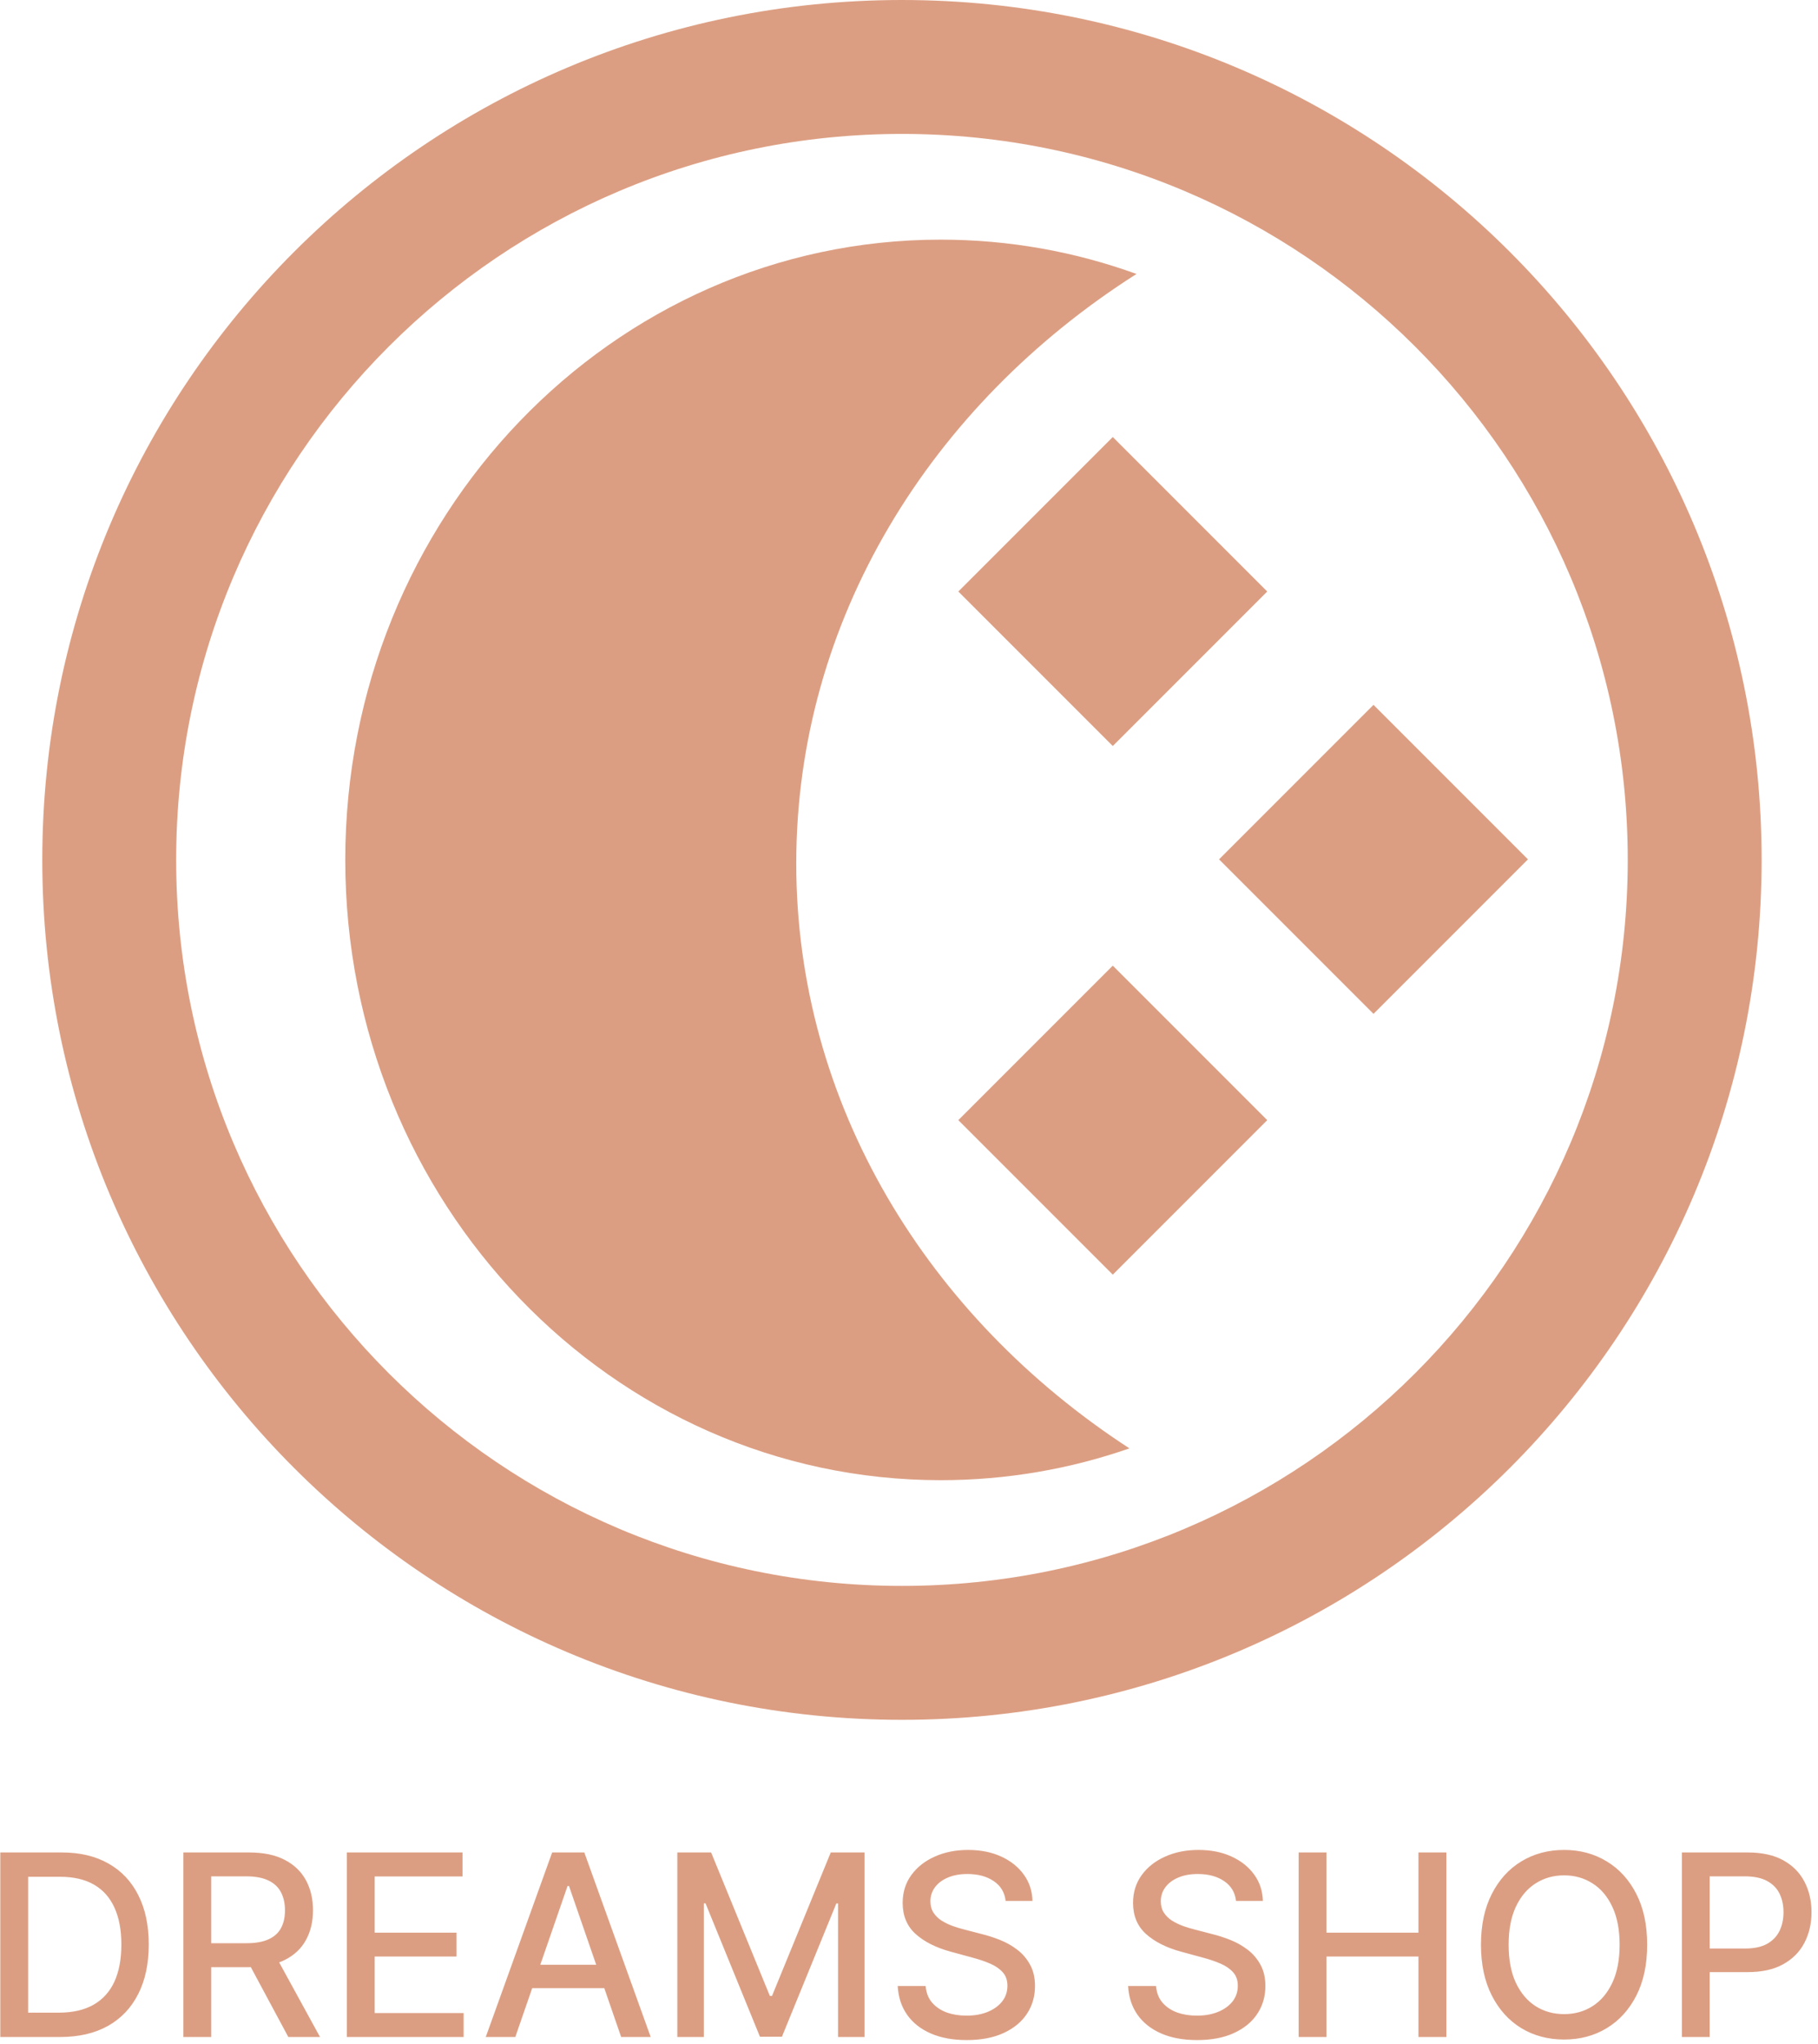 <svg width="258" height="290" viewBox="0 0 258 290" fill="none" xmlns="http://www.w3.org/2000/svg">
<path fill-rule="evenodd" clip-rule="evenodd" d="M128 244C195.379 244 250 189.379 250 122C250 54.621 195.379 0 128 0C60.621 0 6 54.621 6 122C6 189.379 60.621 244 128 244ZM128 225C184.885 225 231 178.885 231 122C231 65.115 184.885 19 128 19C71.115 19 25 65.115 25 122C25 178.885 71.115 225 128 225Z" fill="#DC9E82"/>
<path fill-rule="evenodd" clip-rule="evenodd" d="M161.285 38.868C152.583 35.714 143.234 34 133.5 34C86.832 34 49 73.399 49 122C49 170.601 86.832 210 133.5 210C142.861 210 151.867 208.415 160.283 205.488C131.63 186.858 113 156.626 113 122.5C113 87.977 132.065 57.441 161.285 38.868Z" fill="#DC9E82"/>
<rect x="157.92" y="137" width="31" height="31" transform="rotate(45 157.92 137)" fill="#DC9E82"/>
<rect x="194.92" y="100" width="31" height="31" transform="rotate(45 194.92 100)" fill="#DC9E82"/>
<rect x="157.92" y="62" width="31" height="31" transform="rotate(45 157.92 62)" fill="#DC9E82"/>
<path d="M8.518 289H0.042V262.818H8.787C11.352 262.818 13.555 263.342 15.396 264.391C17.237 265.43 18.648 266.926 19.628 268.878C20.616 270.821 21.111 273.152 21.111 275.871C21.111 278.598 20.612 280.942 19.615 282.902C18.626 284.862 17.194 286.371 15.319 287.428C13.444 288.476 11.177 289 8.518 289ZM3.993 285.548H8.301C10.295 285.548 11.953 285.173 13.274 284.423C14.595 283.665 15.584 282.57 16.24 281.138C16.896 279.697 17.224 277.942 17.224 275.871C17.224 273.817 16.896 272.074 16.24 270.642C15.592 269.21 14.625 268.124 13.338 267.382C12.051 266.641 10.453 266.27 8.544 266.27H3.993V285.548ZM26.023 289V262.818H35.355C37.384 262.818 39.067 263.168 40.405 263.866C41.752 264.565 42.757 265.533 43.422 266.768C44.087 267.996 44.419 269.415 44.419 271.026C44.419 272.628 44.083 274.038 43.409 275.257C42.745 276.467 41.739 277.409 40.392 278.082C39.054 278.756 37.371 279.092 35.343 279.092H28.273V275.692H34.985C36.263 275.692 37.303 275.509 38.104 275.142C38.913 274.776 39.506 274.243 39.881 273.544C40.256 272.845 40.443 272.006 40.443 271.026C40.443 270.037 40.252 269.18 39.868 268.456C39.493 267.732 38.901 267.178 38.091 266.794C37.29 266.402 36.237 266.206 34.933 266.206H29.973V289H26.023ZM38.948 277.188L45.416 289H40.916L34.575 277.188H38.948ZM49.226 289V262.818H65.641V266.219H53.176V274.196H64.784V277.584H53.176V285.599H65.794V289H49.226ZM73.129 289H68.936L78.358 262.818H82.922L92.344 289H88.15L80.748 267.574H80.544L73.129 289ZM73.832 278.747H87.434V282.071H73.832V278.747ZM96.124 262.818H100.919L109.254 283.17H109.561L117.896 262.818H122.69V289H118.931V270.054H118.688L110.967 288.962H107.847L100.126 270.041H99.883V289H96.124V262.818ZM142.713 269.696C142.577 268.486 142.014 267.548 141.025 266.884C140.037 266.21 138.792 265.874 137.292 265.874C136.219 265.874 135.29 266.044 134.506 266.385C133.721 266.717 133.112 267.178 132.677 267.766C132.251 268.345 132.038 269.006 132.038 269.747C132.038 270.369 132.183 270.906 132.473 271.358C132.771 271.81 133.159 272.189 133.636 272.496C134.122 272.794 134.642 273.045 135.196 273.25C135.75 273.446 136.282 273.608 136.794 273.736L139.351 274.401C140.186 274.605 141.042 274.882 141.92 275.232C142.798 275.581 143.612 276.041 144.362 276.612C145.112 277.183 145.717 277.891 146.177 278.734C146.646 279.578 146.881 280.588 146.881 281.764C146.881 283.247 146.497 284.564 145.73 285.714C144.971 286.865 143.868 287.773 142.419 288.438C140.979 289.102 139.236 289.435 137.19 289.435C135.23 289.435 133.534 289.124 132.102 288.501C130.67 287.879 129.55 286.997 128.74 285.855C127.93 284.705 127.483 283.341 127.398 281.764H131.361C131.437 282.71 131.744 283.499 132.281 284.129C132.827 284.751 133.521 285.216 134.365 285.523C135.217 285.821 136.15 285.97 137.165 285.97C138.281 285.97 139.274 285.795 140.143 285.446C141.021 285.088 141.711 284.594 142.214 283.963C142.717 283.324 142.969 282.578 142.969 281.726C142.969 280.95 142.747 280.315 142.304 279.821C141.869 279.327 141.277 278.918 140.527 278.594C139.785 278.27 138.946 277.984 138.008 277.737L134.915 276.893C132.818 276.322 131.156 275.483 129.929 274.375C128.71 273.267 128.101 271.801 128.101 269.977C128.101 268.469 128.51 267.152 129.328 266.027C130.146 264.902 131.254 264.028 132.652 263.406C134.05 262.776 135.626 262.46 137.382 262.46C139.155 262.46 140.719 262.771 142.074 263.393C143.437 264.016 144.511 264.872 145.295 265.963C146.079 267.045 146.488 268.29 146.523 269.696H142.713ZM175.408 269.696C175.272 268.486 174.709 267.548 173.721 266.884C172.732 266.21 171.488 265.874 169.988 265.874C168.914 265.874 167.985 266.044 167.201 266.385C166.417 266.717 165.807 267.178 165.373 267.766C164.947 268.345 164.733 269.006 164.733 269.747C164.733 270.369 164.878 270.906 165.168 271.358C165.466 271.81 165.854 272.189 166.331 272.496C166.817 272.794 167.337 273.045 167.891 273.25C168.445 273.446 168.978 273.608 169.489 273.736L172.046 274.401C172.881 274.605 173.738 274.882 174.616 275.232C175.493 275.581 176.307 276.041 177.057 276.612C177.807 277.183 178.412 277.891 178.873 278.734C179.341 279.578 179.576 280.588 179.576 281.764C179.576 283.247 179.192 284.564 178.425 285.714C177.667 286.865 176.563 287.773 175.114 288.438C173.674 289.102 171.931 289.435 169.885 289.435C167.925 289.435 166.229 289.124 164.797 288.501C163.366 287.879 162.245 286.997 161.435 285.855C160.626 284.705 160.178 283.341 160.093 281.764H164.056C164.133 282.71 164.439 283.499 164.976 284.129C165.522 284.751 166.216 285.216 167.06 285.523C167.912 285.821 168.846 285.97 169.86 285.97C170.976 285.97 171.969 285.795 172.839 285.446C173.716 285.088 174.407 284.594 174.91 283.963C175.412 283.324 175.664 282.578 175.664 281.726C175.664 280.95 175.442 280.315 174.999 279.821C174.564 279.327 173.972 278.918 173.222 278.594C172.481 278.27 171.641 277.984 170.704 277.737L167.61 276.893C165.513 276.322 163.851 275.483 162.624 274.375C161.405 273.267 160.796 271.801 160.796 269.977C160.796 268.469 161.205 267.152 162.023 266.027C162.841 264.902 163.949 264.028 165.347 263.406C166.745 262.776 168.322 262.46 170.077 262.46C171.85 262.46 173.414 262.771 174.769 263.393C176.133 264.016 177.206 264.872 177.991 265.963C178.775 267.045 179.184 268.29 179.218 269.696H175.408ZM184.296 289V262.818H188.247V274.196H201.299V262.818H205.262V289H201.299V277.584H188.247V289H184.296ZM233.758 275.909C233.758 278.705 233.247 281.108 232.224 283.119C231.201 285.122 229.799 286.665 228.018 287.747C226.245 288.821 224.23 289.358 221.971 289.358C219.704 289.358 217.68 288.821 215.899 287.747C214.126 286.665 212.728 285.118 211.705 283.107C210.683 281.095 210.171 278.696 210.171 275.909C210.171 273.114 210.683 270.714 211.705 268.712C212.728 266.7 214.126 265.158 215.899 264.084C217.68 263.001 219.704 262.46 221.971 262.46C224.23 262.46 226.245 263.001 228.018 264.084C229.799 265.158 231.201 266.7 232.224 268.712C233.247 270.714 233.758 273.114 233.758 275.909ZM229.846 275.909C229.846 273.778 229.501 271.984 228.811 270.527C228.129 269.061 227.191 267.953 225.998 267.203C224.813 266.445 223.471 266.065 221.971 266.065C220.463 266.065 219.116 266.445 217.931 267.203C216.747 267.953 215.809 269.061 215.119 270.527C214.437 271.984 214.096 273.778 214.096 275.909C214.096 278.04 214.437 279.838 215.119 281.304C215.809 282.761 216.747 283.869 217.931 284.628C219.116 285.378 220.463 285.753 221.971 285.753C223.471 285.753 224.813 285.378 225.998 284.628C227.191 283.869 228.129 282.761 228.811 281.304C229.501 279.838 229.846 278.04 229.846 275.909ZM238.683 289V262.818H248.015C250.052 262.818 251.74 263.189 253.078 263.93C254.416 264.672 255.417 265.686 256.082 266.973C256.747 268.251 257.079 269.692 257.079 271.294C257.079 272.905 256.743 274.354 256.069 275.641C255.405 276.919 254.399 277.933 253.052 278.683C251.714 279.425 250.031 279.795 248.003 279.795H241.585V276.446H247.645C248.932 276.446 249.976 276.224 250.777 275.781C251.578 275.33 252.166 274.716 252.541 273.94C252.916 273.165 253.104 272.283 253.104 271.294C253.104 270.305 252.916 269.428 252.541 268.661C252.166 267.893 251.574 267.293 250.764 266.858C249.963 266.423 248.906 266.206 247.594 266.206H242.633V289H238.683Z" fill="#DC9E82"/>
</svg>

